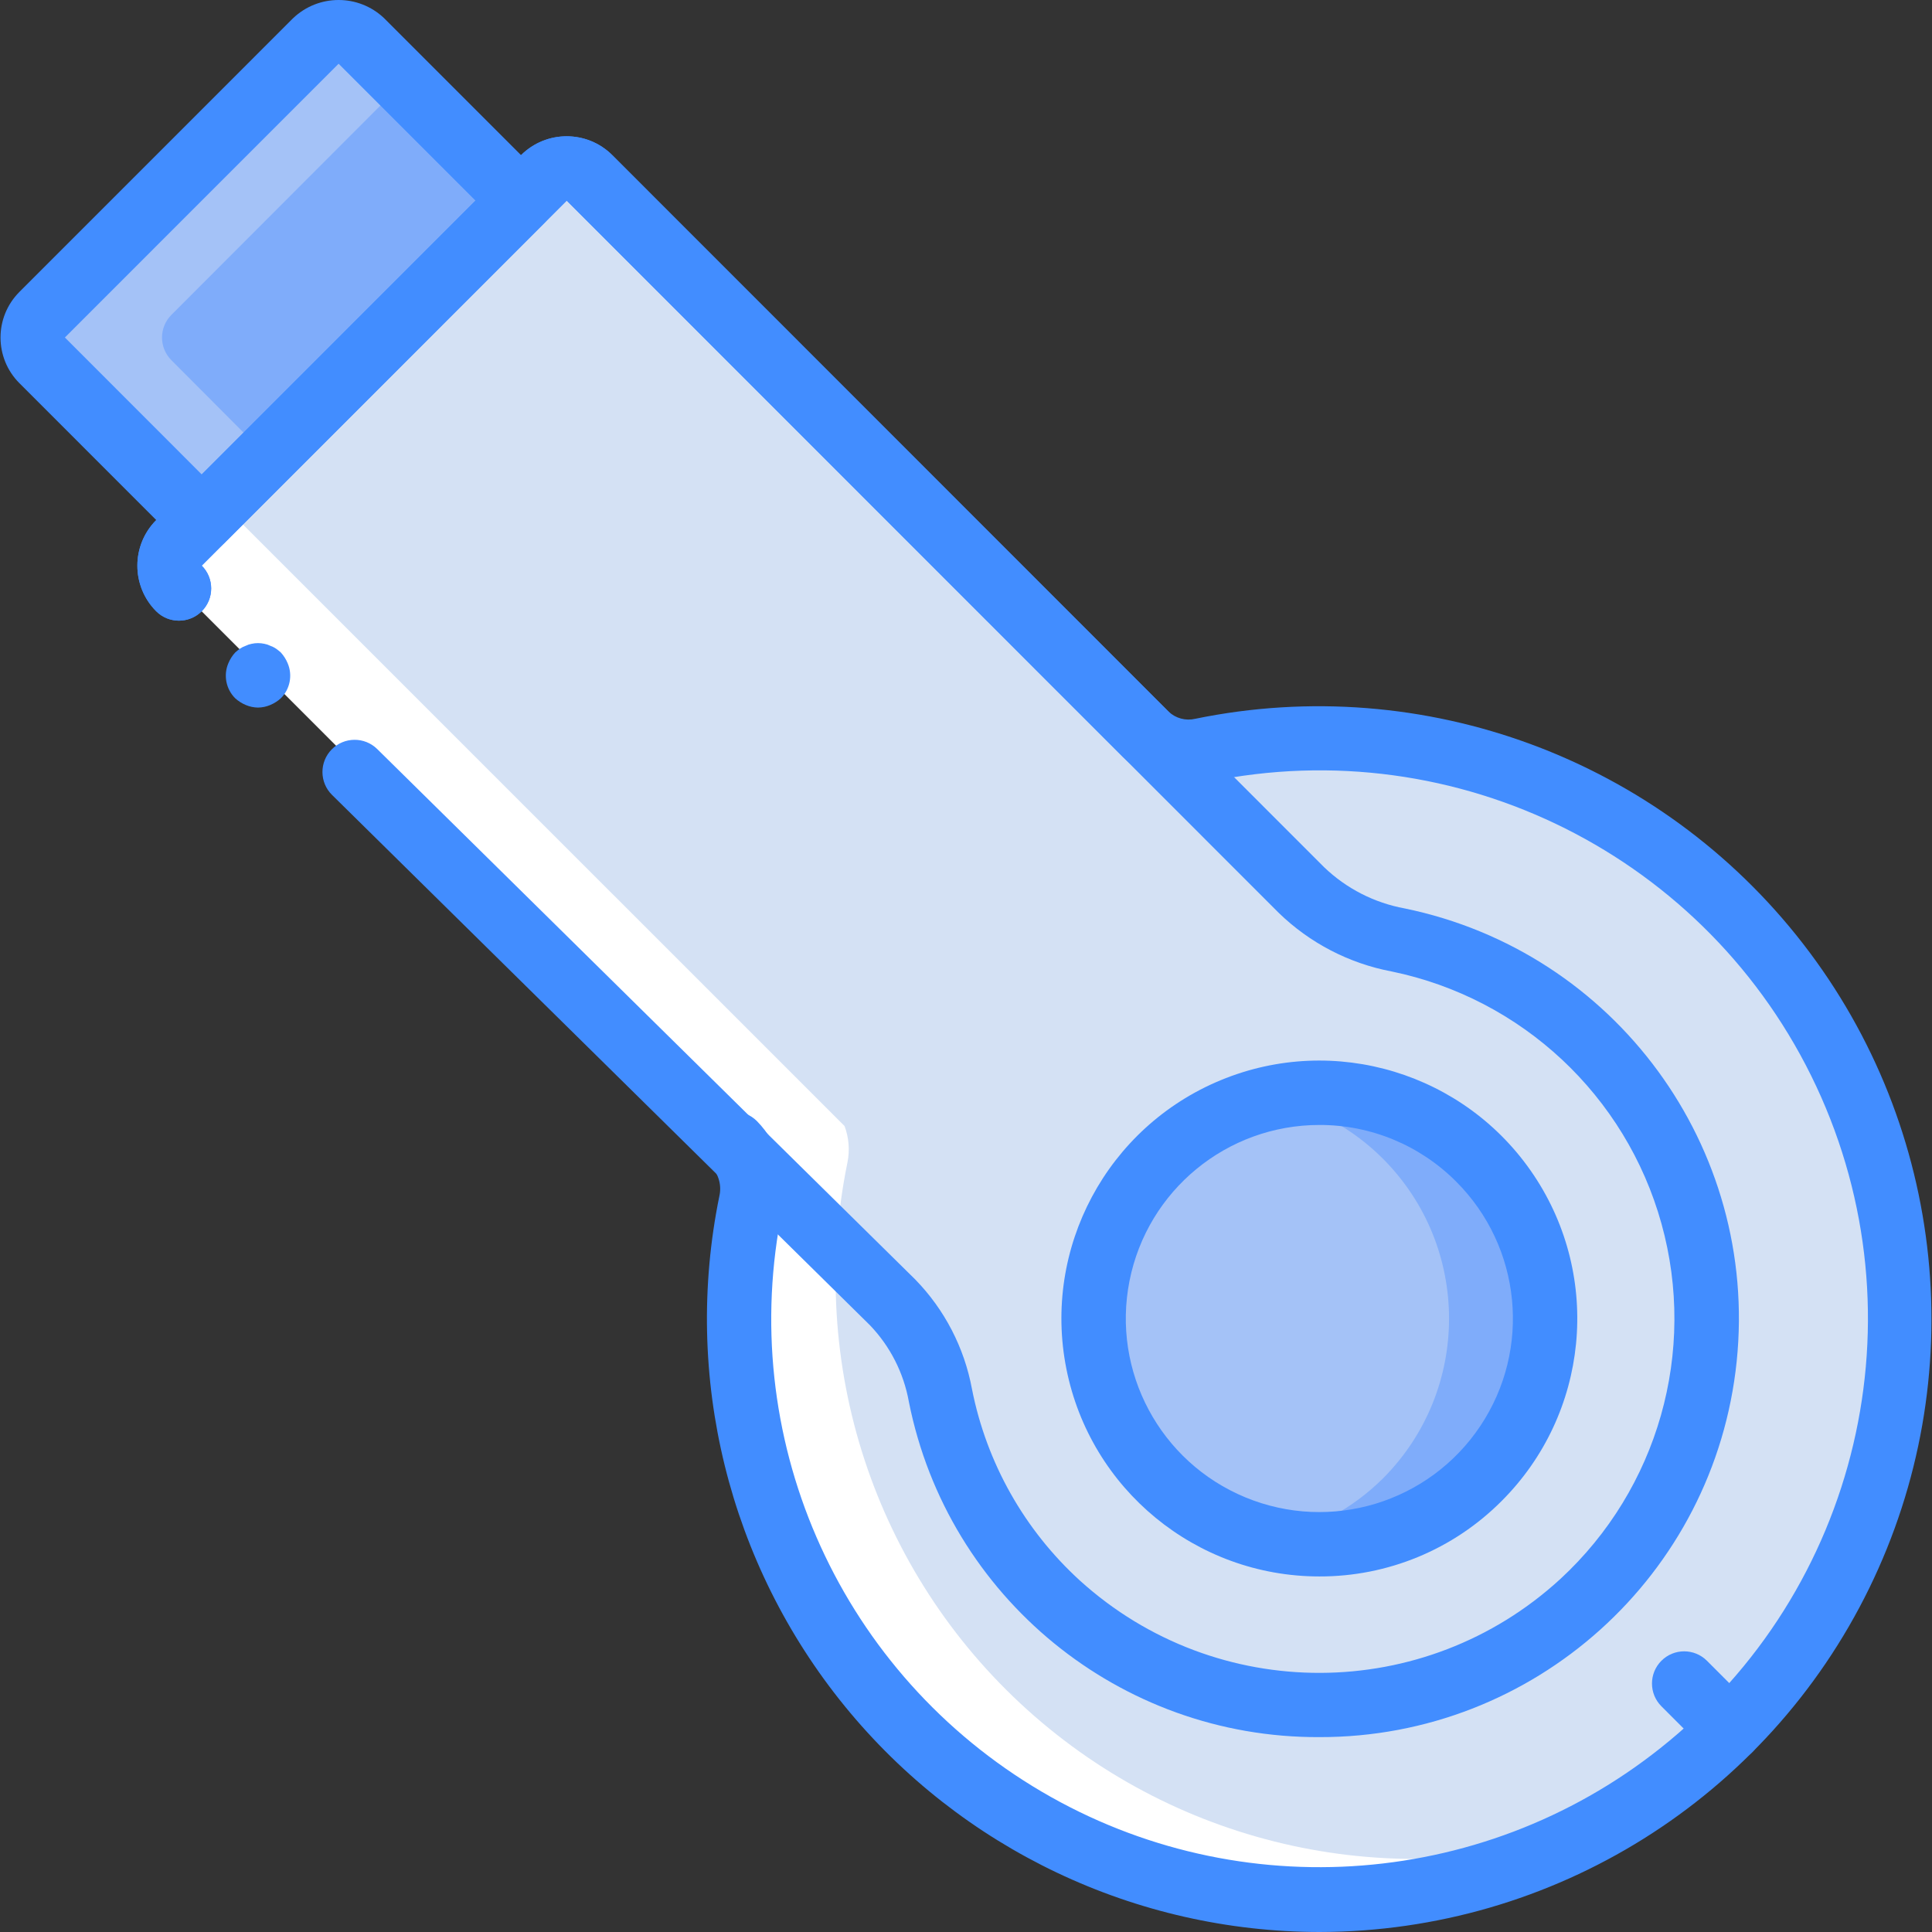 <?xml version="1.0" encoding="iso-8859-1"?>
<!-- Generator: Adobe Illustrator 19.0.0, SVG Export Plug-In . SVG Version: 6.00 Build 0)  -->
<svg version="1.1" id="Capa_1" xmlns="http://www.w3.org/2000/svg" xmlns:xlink="http://www.w3.org/1999/xlink" x="0px" y="0px"
	 viewBox="0 0 503.734 503.734" style="enable-background:new 0 0 503.734 503.734;" xml:space="preserve">
<rect x="0" y="0" width="503.734" height="503.734" fill="#333333" stroke="none"/>
<g>
	<path style="fill:#A4C2F7;" d="M135.85,52.291l-66.392,66.476l-16.871,16.871L10.955,93.922c-1.572-1.568-2.455-3.697-2.455-5.917
		s0.883-4.349,2.455-5.917L82.3,10.66c3.299-3.273,8.62-3.273,11.919,0l10.911,10.911L135.85,52.291z"/>
	<path style="fill:#FFFFFF;" d="M438.098,462.395c-7.285,5.89-15.161,11.009-23.502,15.276
		c-51.73,27.338-114.588,22.385-161.398-12.718s-69.172-94.057-57.419-151.374c1.204-5.528-0.434-11.291-4.365-15.36L46.628,153.432
		c-3.273-3.299-3.273-8.62,0-11.919l95.182-95.098c0.512-0.538,1.107-0.992,1.763-1.343c3.283-1.982,7.501-1.424,10.156,1.343
		l145.039,145.039c3.835,3.795,9.339,5.377,14.605,4.197c68.664-14.263,138.13,20.527,167.835,84.054
		S493.069,418.847,438.098,462.395L438.098,462.395z"/>
	<path style="fill:#7FACFA;" d="M135.85,52.291l-66.392,66.476L44.697,93.922c-1.572-1.568-2.455-3.697-2.455-5.917
		c0-2.22,0.883-4.349,2.455-5.917l60.433-60.517L135.85,52.291z"/>
	<g>
		<circle style="fill:#D4E1F4;" cx="343.974" cy="343.779" r="58.838"/>
		<path style="fill:#D4E1F4;" d="M438.098,462.395c-7.285,5.89-15.161,11.009-23.502,15.276
			c-51.117,16.135-106.956,4.002-146.767-31.892s-57.643-90.182-46.87-142.692c0.639-3.17,0.377-6.456-0.755-9.485L63.582,136.981
			c-3.274-3.299-3.274-8.62,0-11.919l79.99-79.99c3.283-1.982,7.501-1.424,10.156,1.343l145.039,145.039
			c3.835,3.795,9.339,5.377,14.605,4.197c68.664-14.263,138.13,20.527,167.835,84.054S493.069,418.847,438.098,462.395z"/>
		<path style="fill:#D4E1F4;" d="M439.114,438.943l11.892,11.896"/>
	</g>
	<g>
		<path style="fill:#428DFF;" d="M52.607,143.988c-2.226-0.001-4.36-0.885-5.934-2.459L5.05,99.897
			c-6.548-6.57-6.55-17.198-0.004-23.77L76.402,4.758h0.004c6.65-6.344,17.112-6.344,23.762,0l41.623,41.631
			c1.574,1.574,2.459,3.708,2.459,5.934c0,2.226-0.885,4.361-2.459,5.934l-83.25,83.271
			C56.968,143.103,54.833,143.987,52.607,143.988z M88.28,16.627h-0.004L16.919,87.996l35.693,35.721l71.377-71.393L88.296,16.627
			L88.28,16.627z"/>
		<path style="fill:#428DFF;" d="M344.071,503.734c-47.986-0.035-93.418-21.624-123.753-58.805
			c-30.335-37.182-42.363-86.023-32.764-133.039c0.644-2.759-0.134-5.657-2.074-7.721c-3.277-3.277-3.277-8.591,0-11.869
			c3.277-3.277,8.591-3.277,11.869,0c5.931,6.041,8.431,14.657,6.656,22.934c-12.073,58.872,13.981,119.007,65.189,150.463
			s116.625,27.51,163.68-9.873c51.911-41.145,68.753-112.564,40.694-172.566c-28.058-60.003-93.665-92.867-158.523-79.409
			c-8.023,1.74-16.383-0.683-22.234-6.443L147.759,52.308L52.595,147.48c3.284,3.279,3.289,8.599,0.01,11.883
			c-3.279,3.284-8.599,3.289-11.883,0.01c-6.541-6.57-6.541-17.192,0-23.762l95.143-95.172c6.57-6.535,17.184-6.539,23.758-0.008
			l145.057,145.107c1.86,1.764,4.487,2.467,6.979,1.869c59.683-12.254,121.141,10.499,158.457,58.663s43.995,113.357,17.222,168.088
			S404.999,503.63,344.071,503.734L344.071,503.734z"/>
	</g>
	<path style="fill:#7FACFA;" d="M385.639,385.427c-22.987,22.965-60.238,22.954-83.21-0.026c-22.973-22.98-22.973-60.23,0-83.21
		c22.973-22.98,60.223-22.992,83.21-0.026c11.078,11.022,17.306,26.005,17.306,41.631S396.716,374.405,385.639,385.427
		L385.639,385.427z"/>
	<path style="fill:#A4C2F7;" d="M360.626,385.427c-7.992,7.947-18.103,13.425-29.125,15.78
		c-27.056-5.844-46.368-29.773-46.368-57.453c0-27.68,19.312-51.609,46.368-57.453c11.042,2.351,21.161,7.863,29.125,15.864
		C383.54,325.189,383.54,362.402,360.626,385.427z"/>
	<g>
		<path style="fill:#428DFF;" d="M343.972,411.029c-32.083-0.012-59.69-22.686-65.937-54.155
			c-6.247-31.469,10.604-62.969,40.25-75.236c29.645-12.267,63.828-1.884,81.643,24.798c17.815,26.682,14.301,62.234-8.393,84.912
			C378.946,403.999,361.819,411.086,343.972,411.029L343.972,411.029z M343.972,293.316c-24.074,0.013-44.787,17.031-49.471,40.645
			c-4.684,23.614,7.965,47.249,30.212,56.45c22.247,9.201,47.895,1.406,61.26-18.618c13.365-20.024,10.724-46.7-6.308-63.715
			C370.216,298.588,357.364,293.272,343.972,293.316L343.972,293.316z"/>
		<path style="fill:#428DFF;" d="M343.968,452.922c-52,0.216-96.86-36.449-107-87.451c-1.345-7.509-4.88-14.453-10.16-19.959
			L86.563,207.25c-3.291-3.256-3.324-8.563-0.073-11.86c3.251-3.297,8.558-3.337,11.86-0.091l140.286,138.303
			c7.652,7.849,12.8,17.794,14.791,28.574c3.796,19.22,13.656,36.716,28.131,49.918c35.597,32.269,89.922,32.084,125.299-0.426
			c25.447-23.497,35.616-59.253,26.342-92.624c-9.274-33.372-36.433-58.754-70.354-65.753c-11.109-2.101-21.356-7.423-29.463-15.304
			L147.759,52.308L52.595,147.48c3.284,3.279,3.289,8.599,0.01,11.883c-3.279,3.284-8.599,3.289-11.883,0.01
			c-6.541-6.57-6.541-17.192,0-23.762l95.143-95.172c6.57-6.535,17.184-6.539,23.758-0.008l185.627,185.689
			c5.788,5.552,13.078,9.283,20.967,10.73c54.906,11.293,92.334,62.338,86.592,118.099
			C447.068,410.709,400.023,453.056,343.968,452.922L343.968,452.922z"/>
		<path style="fill:#428DFF;" d="M451.005,459.234c-2.227,0.003-4.362-0.883-5.934-2.459l-11.889-11.893
			c-3.277-3.277-3.277-8.591,0-11.869c3.277-3.277,8.591-3.277,11.869,0l11.889,11.894c2.4,2.4,3.117,6.01,1.819,9.146
			C457.459,457.187,454.4,459.232,451.005,459.234L451.005,459.234z"/>
		<path style="fill:#428DFF;" d="M67.275,184.488c-1.098-0.013-2.183-0.241-3.193-0.672c-1.016-0.425-1.952-1.021-2.767-1.762
			c-2.401-2.403-3.1-6.024-1.766-9.148c0.426-1.018,1.023-1.955,1.766-2.771c0.398-0.362,0.818-0.698,1.258-1.008
			c0.466-0.318,0.974-0.572,1.508-0.754c0.477-0.242,0.986-0.413,1.512-0.508c1.105-0.246,2.251-0.246,3.357,0
			c0.526,0.095,1.036,0.266,1.512,0.508c0.536,0.181,1.045,0.435,1.512,0.754c0.438,0.312,0.859,0.648,1.259,1.008
			c0.74,0.817,1.337,1.754,1.763,2.771c1.34,3.123,0.642,6.747-1.763,9.148c-0.816,0.741-1.753,1.337-2.771,1.763
			C69.455,184.246,68.372,184.474,67.275,184.488z"/>
	</g>
</g>
<g>
</g>
<g>
</g>
<g>
</g>
<g>
</g>
<g>
</g>
<g>
</g>
<g>
</g>
<g>
</g>
<g>
</g>
<g>
</g>
<g>
</g>
<g>
</g>
<g>
</g>
<g>
</g>
<g>
</g>
</svg>
